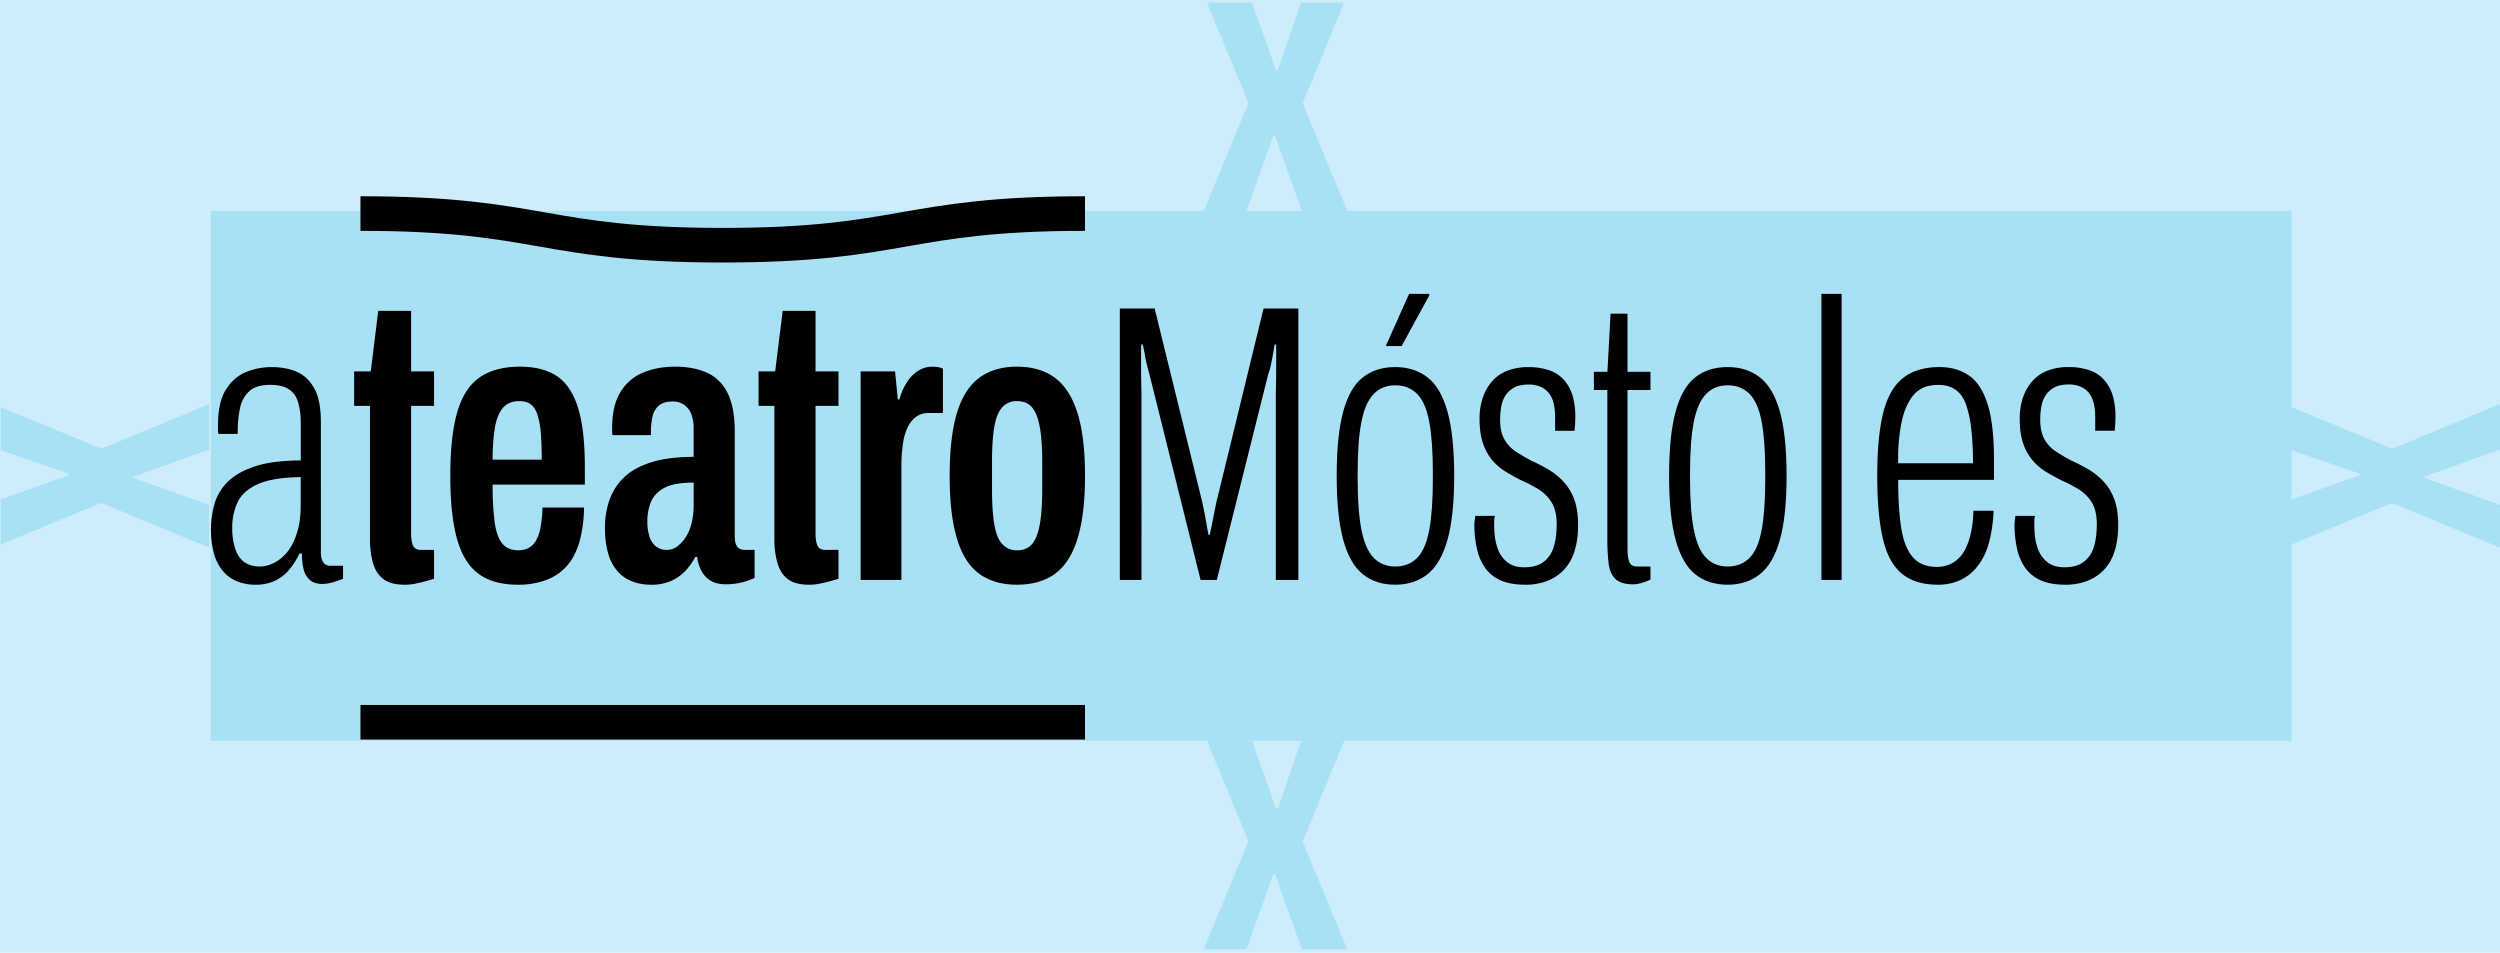 <svg xmlns="http://www.w3.org/2000/svg" viewBox="0 0 2239.62 853.48"><defs><style>.cls-1,.cls-3{fill:#3fbbed;}.cls-1,.cls-2{opacity:0.26;}.cls-4{fill:none;stroke:#000;stroke-miterlimit:10;stroke-width:31px;}</style></defs><g id="Capa_2" data-name="Capa 2"><g id="Capa_2-2" data-name="Capa 2"><rect class="cls-1" x="188.92" y="188.98" width="1863.88" height="474.59"/><rect class="cls-1" width="2239.62" height="853.48"/><path d="M229,523.81a42.84,42.84,0,0,1-17-3.19,32.82,32.82,0,0,1-12.58-9.39,42,42,0,0,1-7.8-15.42,85.81,85.81,0,0,1,.71-45,45.72,45.72,0,0,1,12.05-19.5q8.68-8.51,24.46-13.65t40.59-5.14v-33q0-11.7-2.48-19.5t-8.51-11.52q-6-3.72-16.3-3.72-12.76,0-19,5.85A28,28,0,0,0,215,365.71,98.91,98.91,0,0,0,213,386.27v2.48H195.66a17.74,17.74,0,0,1-.36-3.55V381q0-20.55,6.91-31.73t17.73-15.77a59.55,59.55,0,0,1,23.57-4.61q13.13,0,22.87,4.43t15.42,15.07q5.67,10.64,5.67,29.77V494.39q0,6.74,2.31,9.57a6.85,6.85,0,0,0,5.49,2.84h12.05v11.7c-2.6.94-5.49,2-8.68,3a31.84,31.84,0,0,1-10.1,1.6q-7.1,0-11.17-3.73a18.68,18.68,0,0,1-5.5-9.92,61.62,61.62,0,0,1-1.41-13.65h-2.13a68.8,68.8,0,0,1-9.22,14.53,37.19,37.19,0,0,1-12.76,9.93A40.05,40.05,0,0,1,229,523.81Zm3.9-16.3a28.14,28.14,0,0,0,12.05-3,36.19,36.19,0,0,0,11.88-9.39q5.49-6.37,9-17t3.54-25.17V427.39q-25.17.36-38.46,6.38T212.85,449.9a52.81,52.81,0,0,0-4.79,22.87,58,58,0,0,0,2.84,19.32q2.83,8,8.33,11.7T232.88,507.51Z"/><path d="M362.63,523.81q-12.76,0-19.33-5.14t-9.21-14.53a78.58,78.58,0,0,1-2.66-21.45V363.58H317.25V332.74h14.89l6.73-54.24H368.3v54.24h20.56v30.84H368.3v113.8c0,5.2.58,9,1.77,11.52s3.54,3.72,7.09,3.72h11.7V518.5q-4.62,1.41-9.4,2.66t-8.86,2A46.78,46.78,0,0,1,362.63,523.81Z"/><path d="M464,523.81q-22,0-35.27-9.74t-19.32-31.38q-6-21.62-6-56.36,0-36.16,6.38-57.61T430,337.88q13.83-9.39,35.8-9.4,19.86,0,32.62,8.16t19.14,27.83q6.39,19.66,6.38,54.41v15.25h-82.6a254.48,254.48,0,0,0,1.78,33.5q1.77,12.94,6.73,19.14t14.54,6.2a19,19,0,0,0,9.21-2.12,17.41,17.41,0,0,0,6.56-6.56,36.66,36.66,0,0,0,4.08-11.88A119,119,0,0,0,486,454.69h37.22a121.44,121.44,0,0,1-4.07,30.48Q515.42,498.3,508,506.8a46.11,46.11,0,0,1-18.61,12.76A70.78,70.78,0,0,1,464,523.81Zm-22.69-112h44q0-14.54-.88-24.28a73.15,73.15,0,0,0-3-16.13c-1.42-4.26-3.43-7.32-6-9.22s-6-2.83-10.29-2.83q-9.57,0-14.71,6.2t-7.09,17.72A175.23,175.23,0,0,0,441.32,411.79Z"/><path d="M583.47,523.81a46.42,46.42,0,0,1-17.72-3.19,33,33,0,0,1-13.12-9.57,42.18,42.18,0,0,1-8-15.95,82,82,0,0,1-2.66-22,75.52,75.52,0,0,1,4.07-25.35,51.6,51.6,0,0,1,13.12-20.2q9-8.69,24.46-13.47t37.76-4.79V384.14A35.44,35.44,0,0,0,619.28,371a18.28,18.28,0,0,0-6.38-8.33,17.41,17.41,0,0,0-10.28-3q-8.16,0-12.41,3.72a18,18,0,0,0-5.67,9.75,62.26,62.26,0,0,0-1.42,14.18v2.48H548.73a12.67,12.67,0,0,1-.35-3v-3.37q0-19.85,7.27-31.9a42.47,42.47,0,0,1,20-17.55q12.76-5.49,29.43-5.5,15.6,0,27.65,5.14t18.79,17.91q6.74,12.75,6.73,36.16v93.23c0,3.78.71,6.68,2.13,8.68s3.66,3,6.74,3H676v25.17a63.46,63.46,0,0,1-12,4.08,58.58,58.58,0,0,1-13.47,1.59c-5.68,0-10.28-1.06-13.83-3.19a22.24,22.24,0,0,1-8.33-8.86A33.63,33.63,0,0,1,624.6,499h-1.78A56.38,56.38,0,0,1,614,511.41a39.77,39.77,0,0,1-12.76,9A42.82,42.82,0,0,1,583.47,523.81Zm14.18-31.19a14.9,14.9,0,0,0,8.69-2.84,31.07,31.07,0,0,0,7.62-8,39.92,39.92,0,0,0,5.5-12.77,68.28,68.28,0,0,0,1.95-16.83V432.35q-17.73,0-26.41,4.79t-11.88,12.58a45.46,45.46,0,0,0-3.19,17.37,42.83,42.83,0,0,0,2,13.83,17.89,17.89,0,0,0,5.85,8.68A15.67,15.67,0,0,0,597.65,492.62Z"/><path d="M724.92,523.81q-12.76,0-19.32-5.14t-9.22-14.53a79,79,0,0,1-2.66-21.45V363.58H679.54V332.74h14.89l6.74-54.24h29.42v54.24h20.56v30.84H730.59v113.8c0,5.2.59,9,1.77,11.52s3.55,3.72,7.09,3.72h11.7V518.5q-4.6,1.41-9.39,2.66t-8.87,2A46.69,46.69,0,0,1,724.92,523.81Z"/><path d="M771,519.56V332.74h30.84l2.49,25.17h1.41A54.81,54.81,0,0,1,813,341.6a32.92,32.92,0,0,1,10.1-9.75,23.29,23.29,0,0,1,12.06-3.37,31,31,0,0,1,4.78.36,20,20,0,0,1,4.79,1.42V370H831.62a18.33,18.33,0,0,0-10.1,2.84,23.39,23.39,0,0,0-7.62,8.5,46.85,46.85,0,0,0-4.79,14.89,131.32,131.32,0,0,0-1.59,22V519.56Z"/><path d="M911,523.81q-20.21,0-33.67-9.74t-20-31.38q-6.57-21.62-6.56-56.36,0-35.1,6.56-56.55t20-31.37q13.47-9.92,33.67-9.93,20.57,0,34,9.93t20.2,31.37Q972,391.25,972,426.33q0,34.74-6.74,56.36t-20.2,31.38Q931.59,523.8,911,523.81ZM911,493q8.52,0,13.3-5.31t7.09-17.38q2.3-12,2.3-32.26V414.63q0-20.56-2.3-32.62t-7.09-17.37q-4.79-5.31-13.3-5.31a17.26,17.26,0,0,0-12.94,5.31Q893,370,890.83,382t-2.13,32.62V438q0,20.22,2.13,32.26t7.26,17.38A17.26,17.26,0,0,0,911,493Z"/><path d="M1003.2,519.56V276.37h31.2l42.54,173c.47,2.13,1.06,5,1.77,8.51s1.36,7.15,2,10.81,1.24,7.15,1.95,10.46h1.06q1.07-4.61,2.13-10.11t2.13-10.81q1.07-5.31,1.77-8.51l42.19-173.35h31.19V519.56h-20.2V356.49q0-3.9.17-12.23t.18-17.9V308.63h-1.42q-.7,4.26-1.59,9.4t-2,9.92a43.32,43.32,0,0,1-2.13,7.27l-46.08,184.34h-14.54l-45.73-184c-.48-1.65-1.12-4.13-2-7.44s-1.54-6.68-2.13-10.1-1.24-6.56-2-9.4h-1.41v17.73q0,9.93.17,18.08t.18,12.05V519.56Z"/><path d="M1249.94,523.81q-17.39,0-29.07-9.39t-17.55-30.84q-5.85-21.45-5.85-57.25,0-36.16,5.85-57.61t17.55-30.67q11.7-9.21,29.07-9.21,17,0,28.89,9.21t17.9,30.67q6,21.45,6,57.61,0,35.81-6,57.25t-17.9,30.84Q1267,523.81,1249.94,523.81Zm0-16.3q12,0,19.67-7.8t10.81-25.17q3.19-17.37,3.19-45v-6.38q0-28-3.19-45.2t-10.81-25q-7.62-7.79-19.67-7.8-11.7,0-19.32,7.8t-11,25q-3.37,17.19-3.37,45.2v6.38q0,27.64,3.37,45t11,25.17Q1238.23,507.51,1249.94,507.51Zm-8.51-197.46,20.91-46.8h18.08v1.42l-24.81,45.38Z"/><path d="M1366.57,523.81q-13.48,0-22.16-3.89a33.74,33.74,0,0,1-13.83-11,46.45,46.45,0,0,1-7.44-17.2,97.65,97.65,0,0,1-2.31-21.8,22.52,22.52,0,0,1,.36-4.08,21.22,21.22,0,0,0,.35-3.72h17.73a12.71,12.71,0,0,0-.71,4.08v4.07q0,12.42,3,20.74a27,27,0,0,0,8.87,12.77q5.85,4.43,15.06,4.43,10.63,0,17-4.61a25.69,25.69,0,0,0,9.22-13.12q2.82-8.5,2.83-20.91,0-12.06-4.43-19.32a35.22,35.22,0,0,0-11.52-11.7,116.54,116.54,0,0,0-15.24-8q-7.82-3.9-14.72-8.15A48.5,48.5,0,0,1,1336.61,412a46.82,46.82,0,0,1-8.15-15.07q-3-8.85-3-21.62a58.62,58.62,0,0,1,3-19.32,42.22,42.22,0,0,1,8.68-14.89,34.8,34.8,0,0,1,13.83-9.22,52,52,0,0,1,18.08-3,57.42,57.42,0,0,1,18.79,2.83,30.86,30.86,0,0,1,13.29,8.69,37.59,37.59,0,0,1,7.62,14,66.22,66.22,0,0,1,2.48,19.15c0,1.65-.06,3.54-.17,5.67s-.3,4.37-.54,6.73h-17.37v-11.7q0-11.34-3-17.72a19.41,19.41,0,0,0-8.33-9.22,26,26,0,0,0-12.41-2.83q-7.8,0-12.76,2.65a21.2,21.2,0,0,0-7.8,6.92,26.51,26.51,0,0,0-3.9,9.92,65.38,65.38,0,0,0-1.06,12.06q0,11,3.9,17.72a32,32,0,0,0,10.45,11q6.55,4.26,14,8.15,7.08,3.19,14.18,7.27a64.26,64.26,0,0,1,13.29,10.28,47.26,47.26,0,0,1,10.1,15.78q3.9,9.57,3.9,24.1,0,13.83-3.36,23.93a42.54,42.54,0,0,1-9.58,16.49,41.41,41.41,0,0,1-14.88,9.75A53.19,53.19,0,0,1,1366.57,523.81Z"/><path d="M1463,523.46q-11,0-16-5t-6-14.36a188.62,188.62,0,0,1-1.06-21.09V349.4h-12.06V333.09H1440l2.83-52.11H1458v52.11h20.57V349.4H1458V491.2q0,8.87,1.78,12.59t6.73,3.72h12.06v11.7a52.62,52.62,0,0,1-5,2.12,34.41,34.41,0,0,1-5.67,1.6A27.72,27.72,0,0,1,1463,523.46Z"/><path d="M1547.71,523.81q-17.37,0-29.07-9.39t-17.55-30.84q-5.83-21.45-5.84-57.25,0-36.16,5.84-57.61t17.55-30.67q11.7-9.21,29.07-9.21,17,0,28.89,9.21t17.91,30.67q6,21.45,6,57.61,0,35.81-6,57.25t-17.91,30.84Q1564.72,523.81,1547.71,523.81Zm0-16.3q12,0,19.68-7.8t10.81-25.17q3.19-17.37,3.19-45v-6.38q0-28-3.19-45.2t-10.81-25q-7.64-7.79-19.68-7.8-11.7,0-19.32,7.8t-11,25q-3.37,17.19-3.37,45.2v6.38q0,27.64,3.37,45t11,25.17Q1536,507.51,1547.71,507.51Z"/><path d="M1631.73,519.56V263.25h18.08V519.56Z"/><path d="M1736,523.81q-20.21,0-32.26-9.92t-17-31.55q-5-21.61-5-56,0-35.81,5.49-57.08t17.9-30.84q12.42-9.57,32.26-9.57,15.6,0,26.59,7.62t16.66,25.7q5.67,18.07,5.68,50.34v17.37H1700.5q0,26.6,2.83,43.78t10.46,25.7q7.62,8.52,21.45,8.51a28.48,28.48,0,0,0,12.58-2.83,27.14,27.14,0,0,0,10.11-8.69q4.24-5.85,6.91-15.6a99.2,99.2,0,0,0,3-23.22h18.08a128.84,128.84,0,0,1-4.08,28.54,59.35,59.35,0,0,1-9.92,20.74,42.44,42.44,0,0,1-15.6,12.76A47.25,47.25,0,0,1,1736,523.81ZM1700.5,415h67a261.22,261.22,0,0,0-1.6-31.19,99.34,99.34,0,0,0-4.78-21.81q-3.19-8.67-9.4-12.94t-15.42-4.25q-14.54,0-22.16,9.22t-10.81,25A168,168,0,0,0,1700.5,415Z"/><path d="M1850.45,523.81q-13.48,0-22.16-3.89a33.74,33.74,0,0,1-13.83-11,46.61,46.61,0,0,1-7.44-17.2,97.65,97.65,0,0,1-2.31-21.8,22.52,22.52,0,0,1,.36-4.08,21.22,21.22,0,0,0,.35-3.72h17.73a12.71,12.71,0,0,0-.71,4.08v4.07q0,12.42,3,20.74a27,27,0,0,0,8.87,12.77q5.85,4.43,15.06,4.43,10.63,0,17-4.61a25.69,25.69,0,0,0,9.22-13.12q2.84-8.5,2.83-20.91,0-12.06-4.43-19.32a35.22,35.22,0,0,0-11.52-11.7,116.54,116.54,0,0,0-15.24-8q-7.82-3.9-14.72-8.15a48.5,48.5,0,0,1-12-10.46,46.82,46.82,0,0,1-8.15-15.07q-3-8.85-3-21.62a58.62,58.62,0,0,1,3-19.32,42.22,42.22,0,0,1,8.68-14.89,34.8,34.8,0,0,1,13.83-9.22,52,52,0,0,1,18.08-3,57.42,57.42,0,0,1,18.79,2.83,30.86,30.86,0,0,1,13.29,8.69,37.45,37.45,0,0,1,7.62,14,66.22,66.22,0,0,1,2.48,19.15c0,1.65-.06,3.54-.17,5.67s-.3,4.37-.54,6.73H1877v-11.7q0-11.34-3-17.72a19.41,19.41,0,0,0-8.33-9.22,26,26,0,0,0-12.41-2.83q-7.8,0-12.76,2.65a21.2,21.2,0,0,0-7.8,6.92,26.51,26.51,0,0,0-3.9,9.92,65.38,65.38,0,0,0-1.06,12.06q0,11,3.9,17.72a32,32,0,0,0,10.46,11q6.56,4.26,14,8.15,7.08,3.19,14.18,7.27a64.26,64.26,0,0,1,13.29,10.28,47.43,47.43,0,0,1,10.11,15.78q3.88,9.57,3.89,24.1,0,13.83-3.36,23.93a42.65,42.65,0,0,1-9.57,16.49,41.54,41.54,0,0,1-14.89,9.75A53.19,53.19,0,0,1,1850.45,523.81Z"/><g class="cls-2"><path class="cls-3" d="M1078.35,189l40.06-96.78-37.23-90h40.42l21.62,61h1.42l20.91-61h38.65L1167,92.55,1207,189h-40.77l-24.1-67.36h-1.42L1116.63,189Z"/></g><g class="cls-2"><path class="cls-3" d="M1078.35,850.39l40.06-96.78-37.23-90h40.42l21.62,61h1.42l20.91-61h38.65L1167,754,1207,850.39h-40.77L1142.16,783h-1.42l-24.11,67.35Z"/></g><g class="cls-2"><path class="cls-3" d="M187.39,490.62,90.61,450.56l-90,37.22V447.37l61-21.63v-1.42l-61-20.91V364.77L91,402l96.43-40.06V402.7L120,426.8v1.42l67.36,24.11Z"/></g><g class="cls-2"><path class="cls-3" d="M2239.62,490.62l-96.78-40.06-90,37.22V447.37l61-21.63v-1.42l-61-20.91V364.77L2143.2,402l96.42-40.06V402.7l-67.35,24.1v1.42l67.35,24.11Z"/></g><path class="cls-4" d="M322.92,191.32c162.27,0,162.27,28.35,324.54,28.35S809.74,191.32,972,191.32"/><line class="cls-4" x1="322.92" y1="647.03" x2="972.01" y2="647.03"/></g></g></svg>